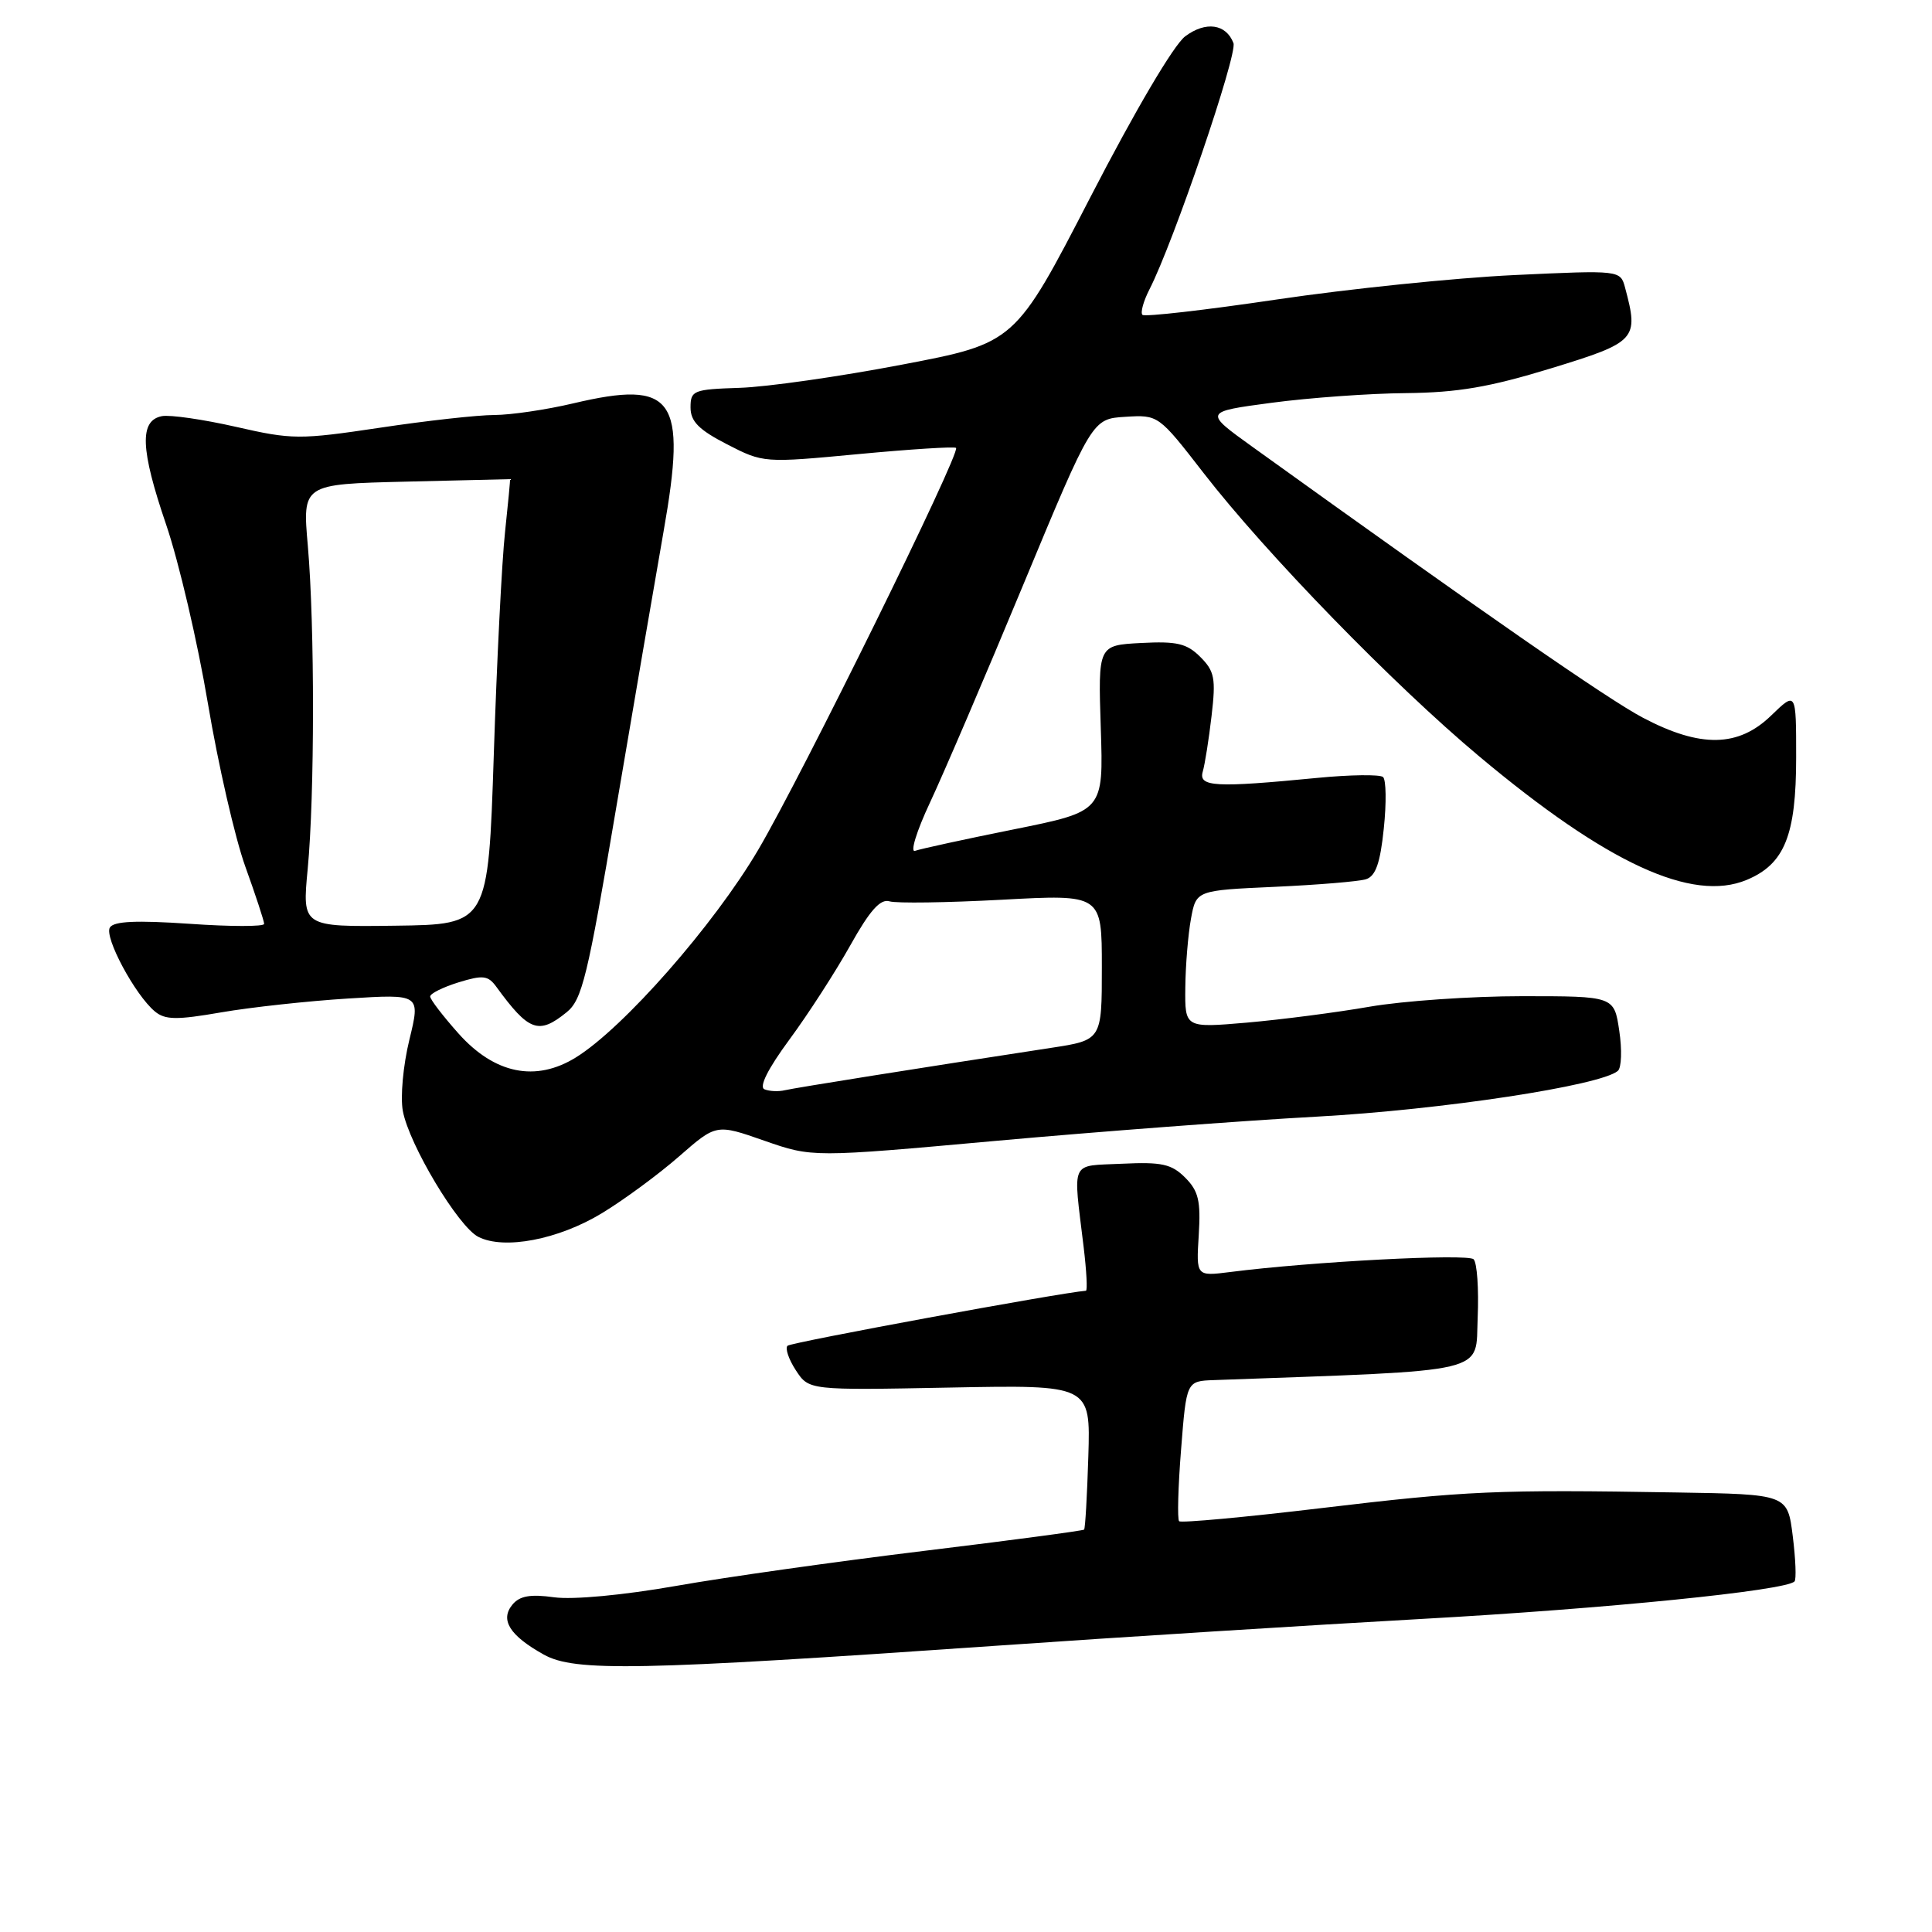<?xml version="1.0" encoding="UTF-8" standalone="no"?>
<!DOCTYPE svg PUBLIC "-//W3C//DTD SVG 1.1//EN" "http://www.w3.org/Graphics/SVG/1.1/DTD/svg11.dtd" >
<svg xmlns="http://www.w3.org/2000/svg" xmlns:xlink="http://www.w3.org/1999/xlink" version="1.1" viewBox="0 0 256 256">
 <g >
 <path fill="currentColor"
d=" M 132.00 218.07 C 148.22 216.94 173.65 215.34 188.50 214.51 C 212.80 213.16 236.57 210.77 237.78 209.55 C 238.04 209.30 237.93 206.60 237.55 203.55 C 236.86 198.00 236.86 198.00 222.18 197.76 C 198.29 197.36 194.38 197.53 175.10 199.83 C 164.98 201.04 156.49 201.82 156.24 201.57 C 155.99 201.32 156.10 197.04 156.50 192.06 C 157.21 183.00 157.21 183.00 160.86 182.87 C 197.99 181.52 195.47 182.11 195.80 174.60 C 195.96 170.80 195.72 167.32 195.26 166.86 C 194.49 166.09 173.77 167.17 163.00 168.55 C 158.50 169.12 158.50 169.12 158.84 163.65 C 159.12 159.12 158.81 157.81 157.04 156.04 C 155.24 154.24 153.94 153.95 148.70 154.20 C 141.70 154.54 142.18 153.51 143.59 165.25 C 143.97 168.41 144.11 171.01 143.89 171.03 C 140.50 171.29 104.80 177.87 104.35 178.32 C 104.01 178.66 104.51 180.13 105.46 181.58 C 107.19 184.22 107.19 184.22 125.84 183.86 C 144.50 183.50 144.50 183.50 144.21 192.96 C 144.05 198.16 143.80 202.53 143.65 202.68 C 143.50 202.83 133.96 204.10 122.44 205.50 C 110.92 206.90 96.14 208.98 89.59 210.14 C 82.58 211.37 75.93 211.99 73.43 211.65 C 70.28 211.21 68.86 211.46 67.90 212.62 C 66.23 214.64 67.53 216.72 72.05 219.24 C 76.16 221.53 84.48 221.37 132.00 218.07 Z  M 79.75 160.76 C 82.67 158.99 87.27 155.60 89.98 153.23 C 94.91 148.92 94.91 148.92 101.28 151.15 C 107.65 153.37 107.65 153.37 132.07 151.16 C 145.51 149.95 164.60 148.50 174.50 147.96 C 191.05 147.05 212.09 143.85 214.37 141.90 C 214.86 141.49 214.94 139.09 214.56 136.58 C 213.88 132.00 213.88 132.00 201.69 132.00 C 194.98 132.00 185.90 132.63 181.50 133.39 C 177.10 134.16 169.79 135.10 165.25 135.50 C 157.00 136.21 157.00 136.21 157.06 130.85 C 157.09 127.91 157.43 123.81 157.81 121.74 C 158.50 117.98 158.50 117.98 168.90 117.51 C 174.62 117.25 180.07 116.80 181.01 116.50 C 182.28 116.09 182.89 114.36 183.36 109.78 C 183.72 106.39 183.67 103.32 183.26 102.96 C 182.84 102.60 178.90 102.65 174.50 103.08 C 161.02 104.39 158.79 104.27 159.37 102.25 C 159.65 101.29 160.18 97.96 160.54 94.85 C 161.12 89.90 160.94 88.94 159.05 87.05 C 157.26 85.26 155.95 84.95 151.20 85.20 C 145.50 85.50 145.50 85.50 145.86 96.50 C 146.22 107.50 146.22 107.50 134.36 109.89 C 127.84 111.20 121.94 112.49 121.25 112.74 C 120.57 113.00 121.45 110.13 123.22 106.36 C 124.99 102.59 130.56 89.60 135.58 77.50 C 144.72 55.50 144.72 55.50 149.11 55.23 C 153.49 54.96 153.51 54.97 159.50 62.70 C 167.79 73.39 184.64 90.71 196.00 100.22 C 212.93 114.40 224.21 119.61 231.45 116.59 C 236.47 114.49 238.00 110.69 238.00 100.35 C 238.00 91.61 238.00 91.61 234.70 94.80 C 230.35 99.03 225.33 99.12 217.71 95.11 C 213.05 92.66 196.53 81.20 166.00 59.24 C 159.50 54.57 159.50 54.57 168.50 53.37 C 173.45 52.71 181.46 52.13 186.29 52.09 C 193.17 52.02 197.37 51.30 205.54 48.80 C 216.83 45.34 217.17 44.98 215.34 38.15 C 214.71 35.79 214.71 35.79 200.61 36.45 C 192.85 36.82 178.72 38.27 169.21 39.68 C 159.69 41.09 151.67 42.01 151.38 41.72 C 151.09 41.42 151.51 39.91 152.31 38.34 C 155.48 32.17 164.00 7.18 163.44 5.71 C 162.46 3.16 159.77 2.78 157.05 4.81 C 155.54 5.93 150.41 14.64 144.50 26.09 C 134.50 45.46 134.50 45.46 119.50 48.32 C 111.25 49.90 101.58 51.28 98.00 51.39 C 91.87 51.59 91.50 51.74 91.50 53.99 C 91.50 55.84 92.60 56.95 96.33 58.87 C 101.15 61.35 101.22 61.35 113.75 60.17 C 120.66 59.52 126.48 59.15 126.68 59.35 C 127.32 59.99 106.32 102.65 100.47 112.60 C 94.60 122.57 82.61 136.22 76.30 140.12 C 70.98 143.41 65.53 142.30 60.75 136.94 C 58.69 134.63 57.00 132.43 57.00 132.04 C 57.00 131.65 58.69 130.81 60.75 130.17 C 64.00 129.17 64.67 129.25 65.77 130.76 C 70.08 136.67 71.37 137.14 75.08 134.13 C 77.13 132.48 77.87 129.42 81.59 107.38 C 83.91 93.70 86.76 77.06 87.93 70.40 C 91.05 52.71 89.34 50.29 75.95 53.45 C 72.40 54.29 67.71 54.98 65.52 54.99 C 63.32 54.99 56.49 55.75 50.32 56.68 C 39.68 58.27 38.71 58.26 31.27 56.56 C 26.96 55.58 22.54 54.94 21.46 55.14 C 18.45 55.72 18.60 59.51 22.01 69.50 C 23.70 74.45 26.19 85.12 27.55 93.22 C 28.91 101.31 31.14 111.04 32.51 114.84 C 33.88 118.64 35.00 122.05 35.00 122.42 C 35.00 122.79 30.56 122.79 25.14 122.41 C 18.08 121.93 15.08 122.06 14.56 122.90 C 13.78 124.16 17.89 131.83 20.52 134.02 C 21.88 135.15 23.40 135.17 29.33 134.14 C 33.27 133.46 40.83 132.64 46.11 132.31 C 55.72 131.71 55.72 131.71 54.24 137.79 C 53.42 141.15 53.03 145.37 53.38 147.22 C 54.22 151.69 60.72 162.54 63.38 163.89 C 66.79 165.63 73.98 164.26 79.75 160.76 Z  M 101.30 144.34 C 100.54 144.04 101.73 141.65 104.60 137.75 C 107.08 134.39 110.70 128.78 112.66 125.28 C 115.25 120.64 116.65 119.07 117.86 119.43 C 118.76 119.71 125.46 119.61 132.75 119.22 C 146.00 118.50 146.00 118.50 146.00 128.16 C 146.00 137.82 146.00 137.82 139.25 138.85 C 121.72 141.53 105.36 144.14 104.00 144.46 C 103.17 144.66 101.96 144.61 101.30 144.34 Z  M 40.77 115.16 C 41.70 105.39 41.71 82.91 40.79 72.33 C 40.07 64.15 40.07 64.15 53.79 63.82 C 61.33 63.64 67.54 63.49 67.58 63.49 C 67.63 63.50 67.33 66.65 66.92 70.50 C 66.50 74.35 65.83 87.62 65.43 100.00 C 64.69 122.50 64.69 122.50 52.37 122.66 C 40.04 122.82 40.04 122.82 40.77 115.16 Z "/>
</g>
</svg>